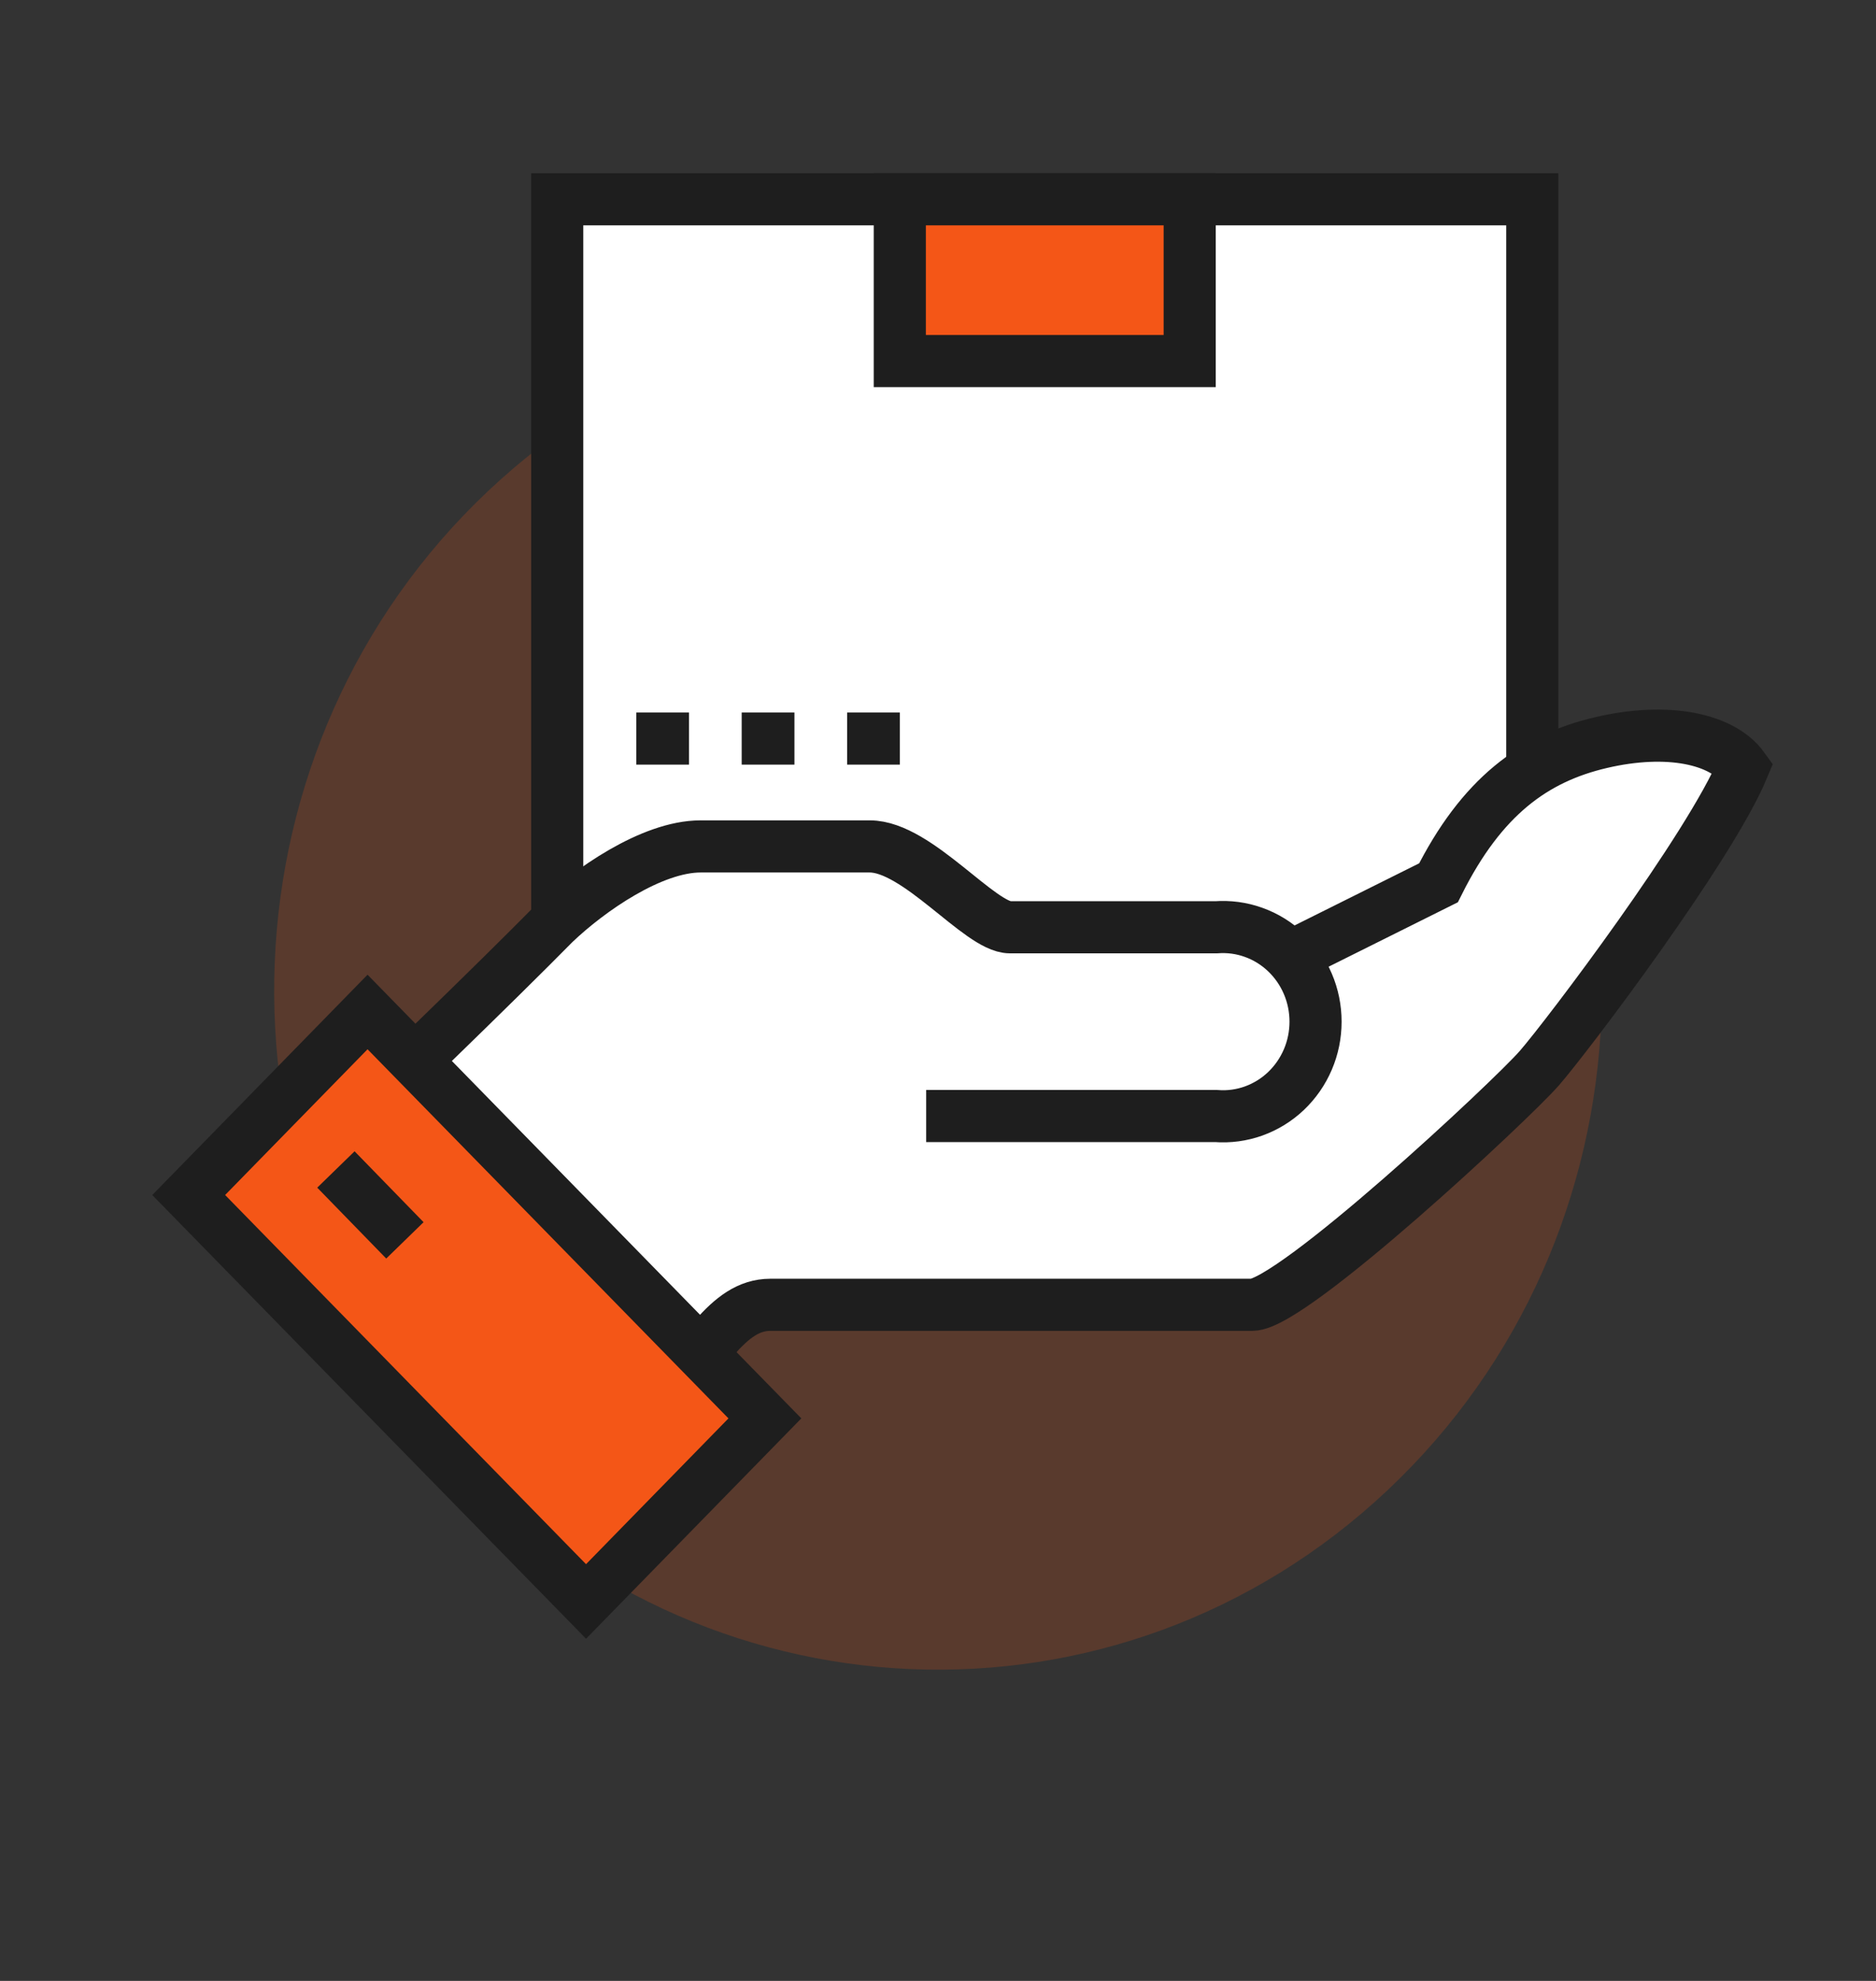 <svg width="36" height="38" viewBox="0 0 36 38" fill="none" xmlns="http://www.w3.org/2000/svg">
<rect x="0" y="0" width="36" height="38" fill="#333333" stroke="none"/>
<path d="M26.629 28.585C31.805 23.71 32.137 15.467 27.371 10.174C22.605 4.88 14.546 4.541 9.371 9.415C4.196 14.29 3.863 22.532 8.629 27.826C13.395 33.12 21.454 33.459 26.629 28.585Z" fill="#F45617" fill-opacity="0.2"/>
<path d="M29.404 3.823H10.693V18.306H29.404V3.823Z" fill="white" stroke="#1E1E1E" stroke-miterlimit="10"/>
<path d="M22.83 3.823H17.267V6.926H22.83V3.823Z" fill="#F45617" stroke="#1E1E1E" stroke-miterlimit="10"/>
<path d="M30.724 14.245C29.501 14.54 28.433 15.28 27.604 16.935L24.878 18.513C24.7 18.278 24.469 18.089 24.205 17.963C23.942 17.837 23.652 17.777 23.361 17.788H19.407C18.83 17.788 17.632 16.237 16.716 16.237H13.444C12.509 16.237 11.31 17.07 10.638 17.711C9.596 18.771 6.956 21.332 6.663 21.57C8.312 23.034 11.75 26.385 12.509 27.068C13.52 26.034 13.94 25.03 14.784 25.03H24.029C24.797 25.03 29.005 21.104 29.541 20.489C30.077 19.873 32.813 16.257 33.45 14.726C33.051 14.168 32.009 13.945 30.724 14.245Z" fill="white"/>
<path d="M17.773 21.409H23.336C23.58 21.428 23.825 21.395 24.055 21.313C24.286 21.23 24.498 21.1 24.677 20.93C24.856 20.76 24.999 20.554 25.097 20.325C25.195 20.096 25.245 19.849 25.245 19.599C25.245 19.349 25.195 19.102 25.097 18.873C24.999 18.643 24.856 18.438 24.677 18.268C24.498 18.098 24.286 17.967 24.055 17.885C23.825 17.802 23.58 17.77 23.336 17.788H19.381C18.805 17.788 17.606 16.237 16.691 16.237H13.444C12.509 16.237 11.31 17.07 10.638 17.711C9.596 18.771 6.956 21.332 6.663 21.57C8.312 23.034 11.75 26.385 12.509 27.068C13.52 26.034 13.94 25.03 14.784 25.03H24.029C24.797 25.03 29.005 21.104 29.541 20.489C30.077 19.873 32.813 16.257 33.45 14.726C33.051 14.173 32.009 13.945 30.724 14.245C29.44 14.545 28.433 15.28 27.604 16.935L24.853 18.306" stroke="#1E1E1E" stroke-miterlimit="10"/>
<path d="M7.053 19.413L3.621 22.924L11.246 30.721L14.678 27.209L7.053 19.413Z" fill="#F45617" stroke="#1E1E1E" stroke-miterlimit="10"/>
<path d="M6.446 22.434L7.77 23.794" stroke="#1E1E1E" stroke-miterlimit="10"/>
<path d="M12.21 14.168H13.222" stroke="#1E1E1E" stroke-miterlimit="10"/>
<path d="M14.233 14.168H15.245" stroke="#1E1E1E" stroke-miterlimit="10"/>
<path d="M16.256 14.168H17.268" stroke="#1E1E1E" stroke-miterlimit="10"/>
</svg>
